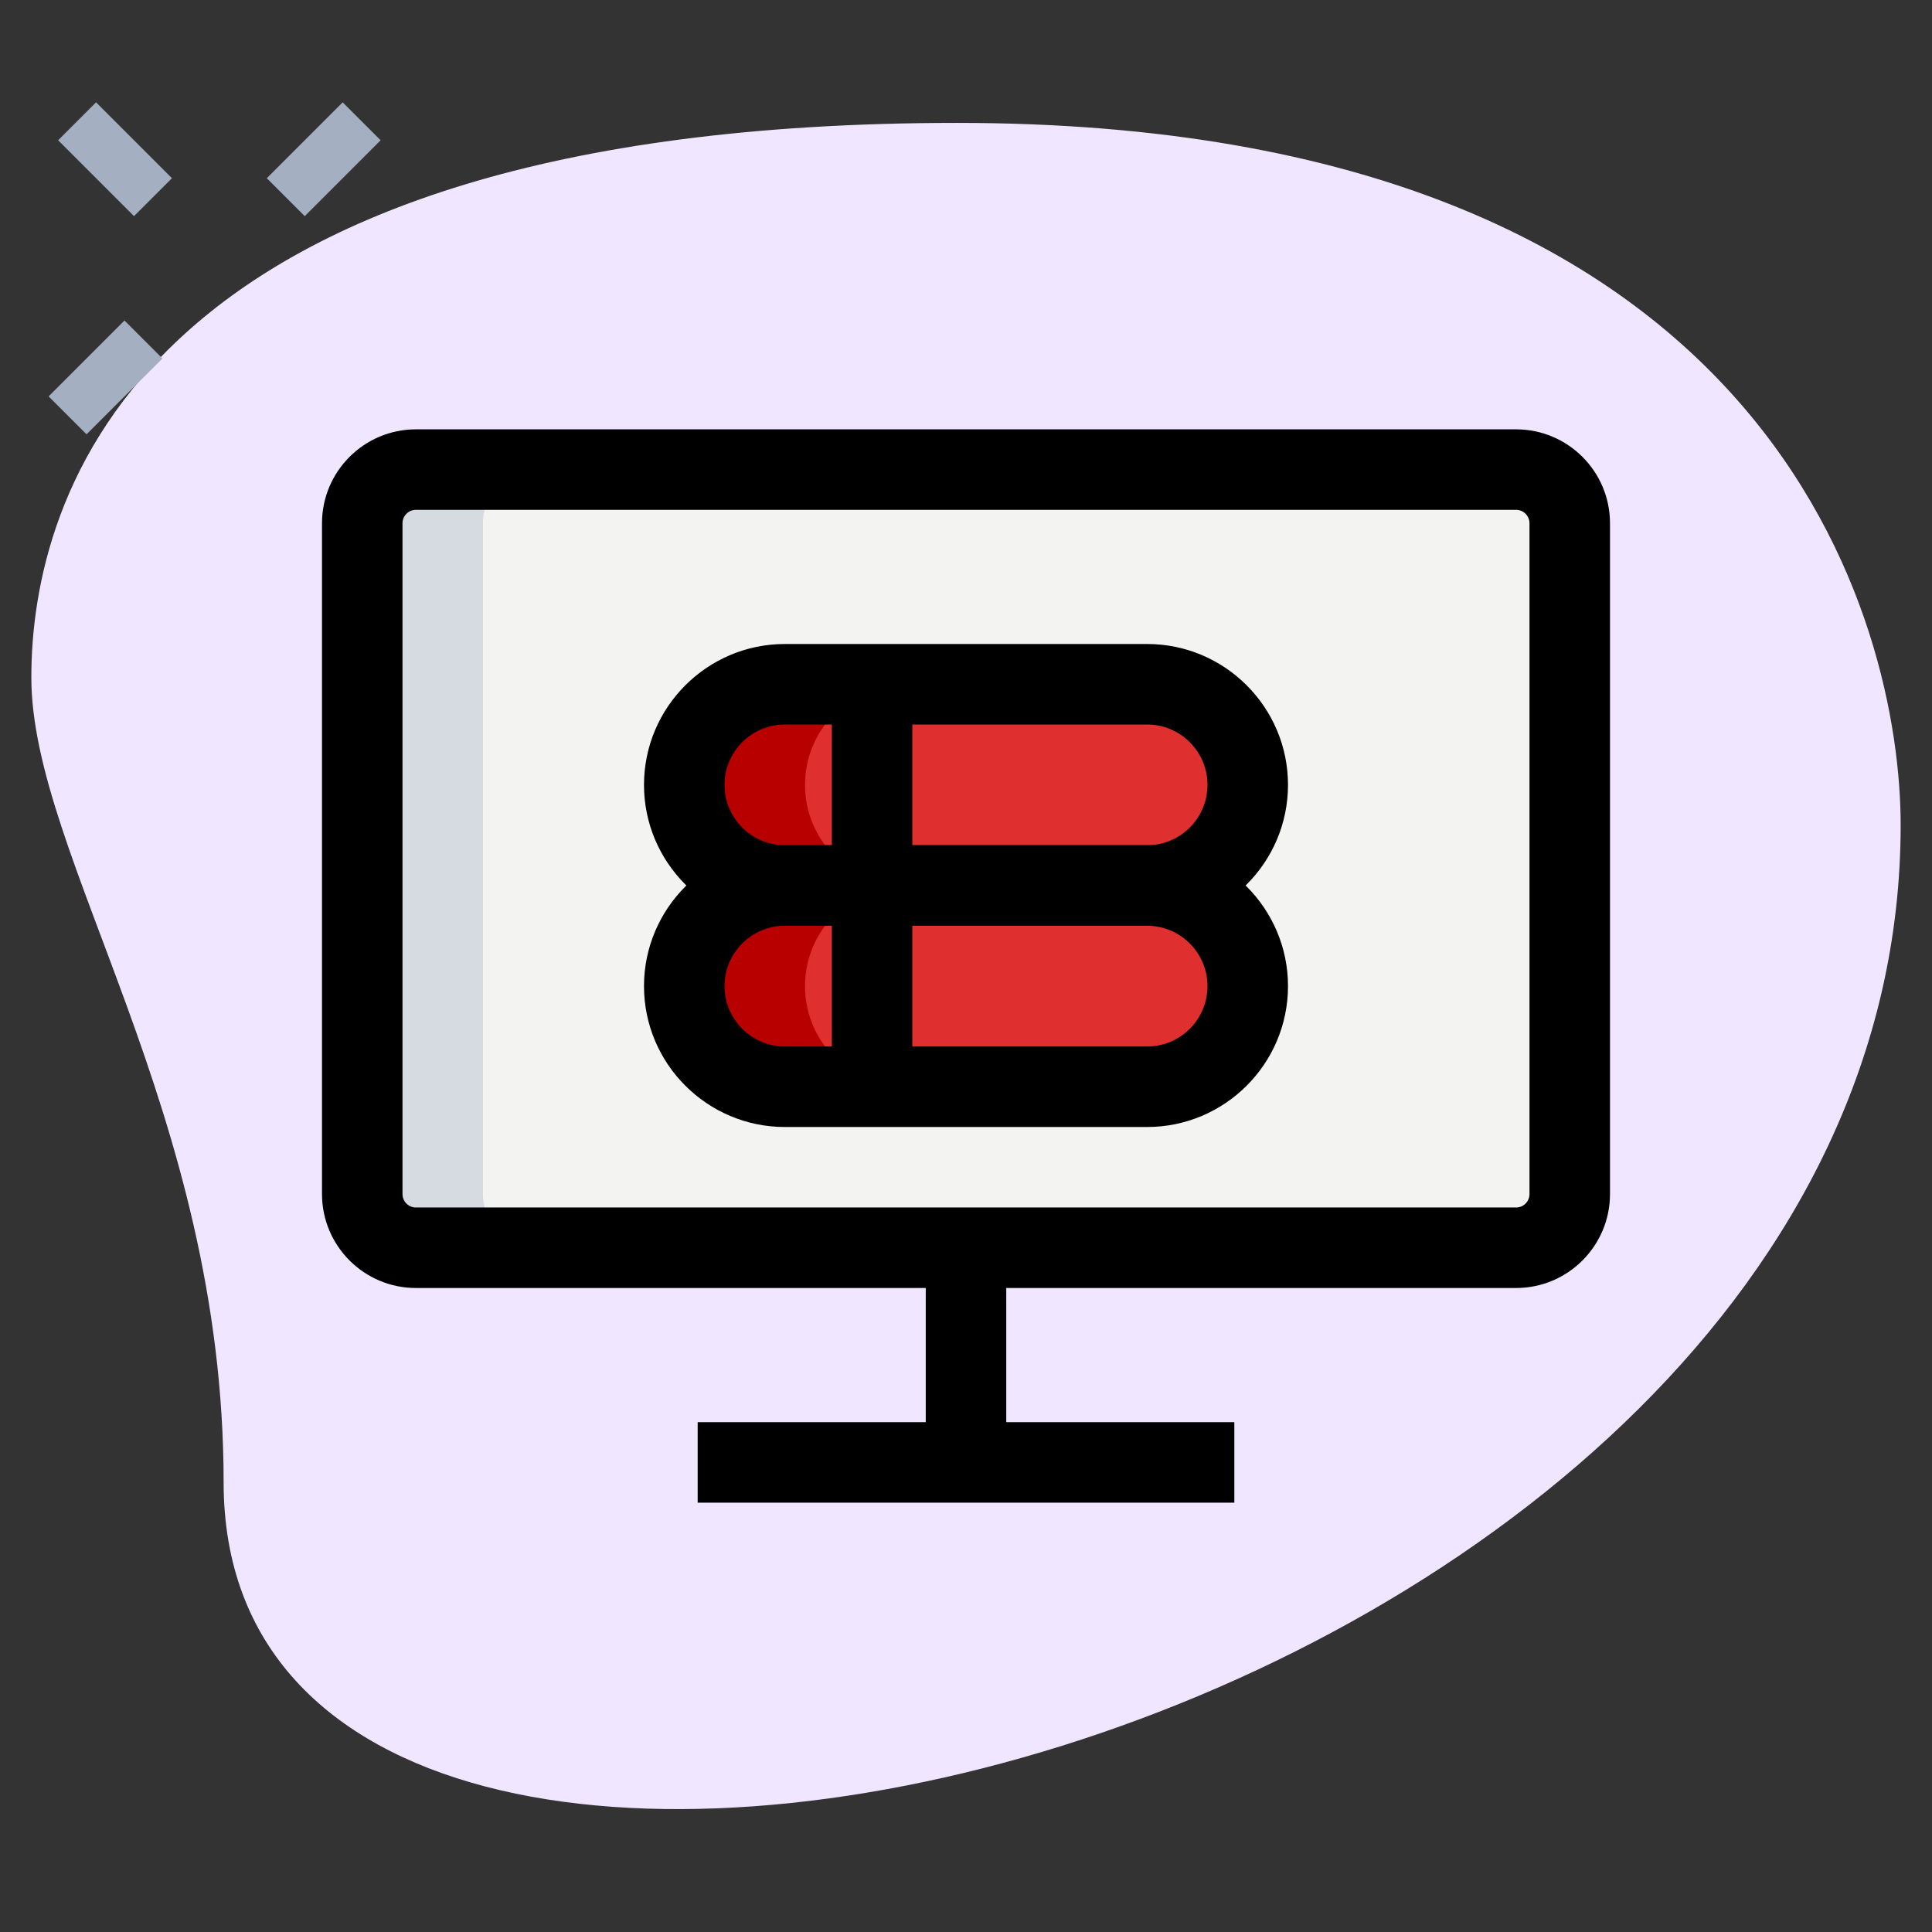 <?xml version="1.0"?>
<svg xmlns="http://www.w3.org/2000/svg" xmlns:xlink="http://www.w3.org/1999/xlink" xmlns:svgjs="http://svgjs.com/svgjs" version="1.1" width="512" height="512" x="0" y="0" viewBox="0 0 36 36" style="enable-background:new 0 0 512 512" xml:space="preserve" class=""><rect x="0" y="0" width="36" height="36" fill="#333333" stroke="none"/><g><path xmlns="http://www.w3.org/2000/svg" d="m4.167 27.623c0-6.917-3.583-11.667-3.583-15s1.916-10.333 17.249-10.333 17.583 9.417 17.583 13.083c.001 17.167-31.249 24.5-31.249 12.25z" fill="#f0e6ff" data-original="#efefef" style="" class=""/><g xmlns="http://www.w3.org/2000/svg" fill="#a4afc1"><path d="m5.033 2.467h2v1h-2z" transform="matrix(.707 -.707 .707 .707 -.331 5.135)" fill="#a4afc1" data-original="#a4afc1" style="" class=""/><path d="m.967 6.533h2v1h-2z" transform="matrix(.707 -.707 .707 .707 -4.397 3.451)" fill="#a4afc1" data-original="#a4afc1" style="" class=""/><path d="m1.644 1.967h1v2h-1z" transform="matrix(.707 -.707 .707 .707 -1.47 2.385)" fill="#a4afc1" data-original="#a4afc1" style="" class=""/></g><path xmlns="http://www.w3.org/2000/svg" d="m28.25 23.25h-20.5c-.552 0-1-.448-1-1v-12.5c0-.552.448-1 1-1h20.5c.552 0 1 .448 1 1v12.5c0 .552-.448 1-1 1z" fill="#f3f3f1" data-original="#f3f3f1" style="" class=""/><path xmlns="http://www.w3.org/2000/svg" d="m21.375 20.25h-6.75c-1.036 0-1.875-.839-1.875-1.875 0-1.036.839-1.875 1.875-1.875h6.75c1.036 0 1.875.839 1.875 1.875 0 1.036-.839 1.875-1.875 1.875z" fill="#df2f2f" data-original="#2fdf84" style="" class=""/><path xmlns="http://www.w3.org/2000/svg" d="m21.375 16.5h-6.75c-1.036 0-1.875-.839-1.875-1.875 0-1.036.839-1.875 1.875-1.875h6.75c1.036 0 1.875.839 1.875 1.875 0 1.036-.839 1.875-1.875 1.875z" fill="#df2f2f" data-original="#2fdf84" style="" class=""/><path xmlns="http://www.w3.org/2000/svg" d="m15 18.375c0-1.036.839-1.875 1.875-1.875h-2.25c-1.036 0-1.875.839-1.875 1.875s.839 1.875 1.875 1.875h2.25c-1.036 0-1.875-.839-1.875-1.875z" fill="#b80000" data-original="#00b871" style="" class=""/><path xmlns="http://www.w3.org/2000/svg" d="m15 14.625c0-1.036.839-1.875 1.875-1.875h-2.25c-1.036 0-1.875.839-1.875 1.875s.839 1.875 1.875 1.875h2.25c-1.036 0-1.875-.839-1.875-1.875z" fill="#b80000" data-original="#00b871" style="" class=""/><path xmlns="http://www.w3.org/2000/svg" d="m9 22.25v-12.5c0-.552.448-1 1-1h-2.25c-.552 0-1 .448-1 1v12.5c0 .552.448 1 1 1h2.25c-.552 0-1-.448-1-1z" fill="#d5dbe1" data-original="#d5dbe1" style="" class=""/><path xmlns="http://www.w3.org/2000/svg" d="m21.375 21h-6.75c-1.447 0-2.625-1.178-2.625-2.625s1.178-2.625 2.625-2.625h6.75c1.447 0 2.625 1.178 2.625 2.625s-1.178 2.625-2.625 2.625zm-6.75-3.75c-.62 0-1.125.505-1.125 1.125s.505 1.125 1.125 1.125h6.75c.62 0 1.125-.505 1.125-1.125s-.505-1.125-1.125-1.125z" fill="#000000" data-original="#000000" style="" class=""/><path xmlns="http://www.w3.org/2000/svg" d="m21.375 17.25h-6.75c-1.447 0-2.625-1.178-2.625-2.625s1.178-2.625 2.625-2.625h6.75c1.447 0 2.625 1.178 2.625 2.625s-1.178 2.625-2.625 2.625zm-6.75-3.75c-.62 0-1.125.505-1.125 1.125s.505 1.125 1.125 1.125h6.75c.62 0 1.125-.505 1.125-1.125s-.505-1.125-1.125-1.125z" fill="#000000" data-original="#000000" style="" class=""/><path xmlns="http://www.w3.org/2000/svg" d="m15.5 12.75h1.5v7.5h-1.5z" fill="#000000" data-original="#000000" style="" class=""/><path xmlns="http://www.w3.org/2000/svg" d="m28.25 24h-20.5c-.965 0-1.75-.785-1.75-1.75v-12.5c0-.965.785-1.75 1.75-1.75h20.5c.965 0 1.75.785 1.75 1.75v12.5c0 .965-.785 1.75-1.75 1.75zm-20.5-14.5c-.138 0-.25.112-.25.25v12.5c0 .138.112.25.25.25h20.5c.138 0 .25-.112.25-.25v-12.5c0-.138-.112-.25-.25-.25z" fill="#000000" data-original="#000000" style="" class=""/><path xmlns="http://www.w3.org/2000/svg" d="m13 26.5h10v1.5h-10z" fill="#000000" data-original="#000000" style="" class=""/><path xmlns="http://www.w3.org/2000/svg" d="m17.25 23.25h1.5v4h-1.5z" fill="#000000" data-original="#000000" style="" class=""/></g></svg>
